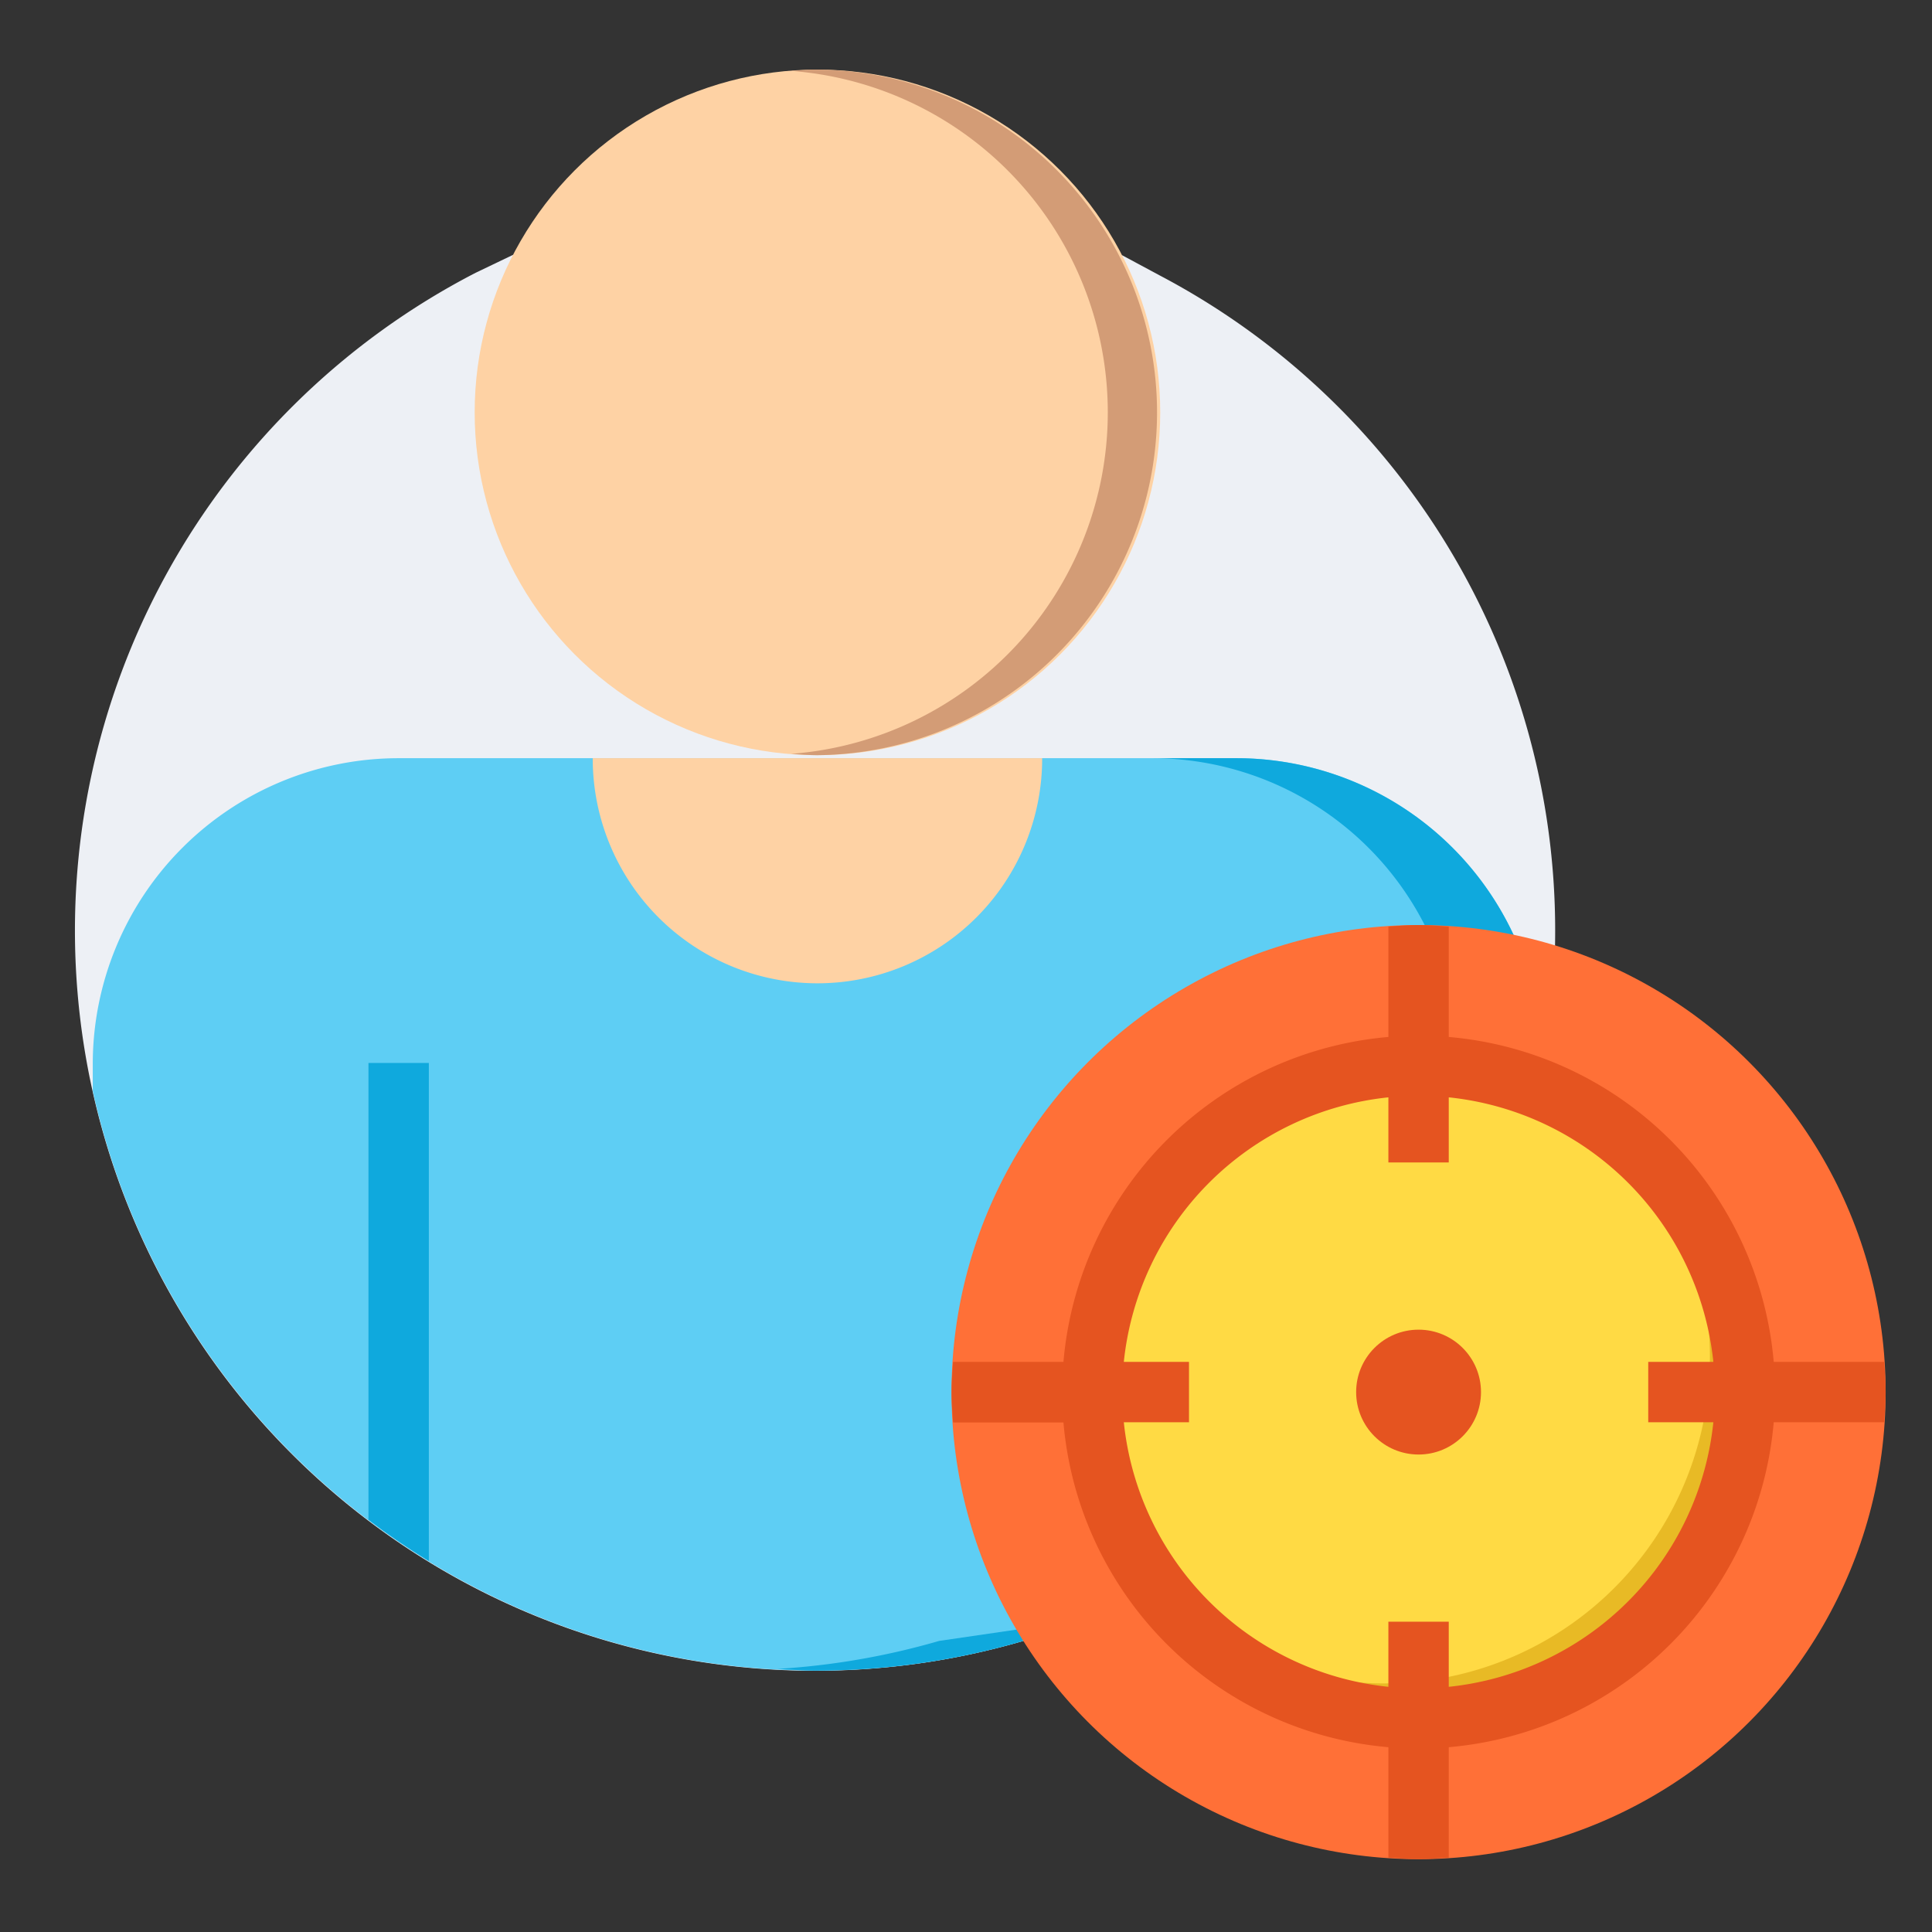 <!-- icon666.com - MILLIONS vector ICONS FREE --><svg id="Icons" viewBox="0 0 64 64" xmlns="http://www.w3.org/2000/svg"><rect x="0" y="0" width="64" height="64" fill="#333333" stroke="none"/><path d="m33.9 54.357a24.521 24.521 0 0 1 -18.143-45.321l1.234-.592 20.182.012 1.261.677a24.511 24.511 0 0 1 13.083 21.692q0 .4-.012.789v20.172z" fill="#edf0f5"></path><path d="m50.309 31.353a10.137 10.137 0 0 0 -9.357-6.237h-27.746a10.134 10.134 0 0 0 -10.133 10.134v.891a24.536 24.536 0 0 0 30.827 18.216l17.608-2.571v-18.236z" fill="#5ecef4"></path><path d="m50.309 31.353a10.137 10.137 0 0 0 -9.357-6.237h-2.786a10.137 10.137 0 0 1 9.357 6.237l1.2 2.2v18.233l-17.611 2.571a24.446 24.446 0 0 1 -5.362.928c.417.021.831.055 1.253.055a24.508 24.508 0 0 0 6.894-.983l17.608-2.571v-18.236z" fill="#0fa9dd"></path><circle cx="27.079" cy="13.661" fill="#fed2a4" r="11.355"></circle><path d="m27.079 2.305c-.293 0-.58.022-.868.044a11.344 11.344 0 0 1 0 22.623c.288.022.575.044.868.044a11.356 11.356 0 0 0 0-22.711z" fill="#d39c76"></path><circle cx="46.992" cy="46.115" fill="#ff7037" r="15.472"></circle><circle cx="46.992" cy="46.115" fill="#ffda44" r="10.815"></circle><path d="m54.029 37.912a10.806 10.806 0 0 1 -15.238 15.24 10.808 10.808 0 1 0 15.238-15.24z" fill="#e8ba25"></path><path d="m19.635 25.116h14.888a0 0 0 0 1 0 0v.013a7.444 7.444 0 0 1 -7.444 7.444 7.444 7.444 0 0 1 -7.444-7.444v-.013a0 0 0 0 1 0 0z" fill="#fed2a4"></path><path d="m12.206 50.344q.965.732 2 1.368v-16.5h-2z" fill="#0fa9dd"></path><g fill="#e55420"><path d="m47.992 34.351v-3.658c-.33-.021-.658-.05-.993-.05h-.013c-.335 0-.663.029-.994.05v3.658a11.821 11.821 0 0 0 -10.764 10.763h-3.657c-.021.331-.05.66-.05 1v.007c0 .336.029.665.05 1h3.657a11.822 11.822 0 0 0 10.764 10.757v3.658c.333.021.663.051 1 .051s.668-.03 1-.051v-3.658a11.823 11.823 0 0 0 10.765-10.764h3.657c.021-.332.051-.662.051-1s-.03-.668-.051-1h-3.657a11.822 11.822 0 0 0 -10.765-10.763zm8.765 12.763a9.832 9.832 0 0 1 -8.765 8.764v-2.157h-2v2.157a9.832 9.832 0 0 1 -8.764-8.764h2.159v-2h-2.159a9.831 9.831 0 0 1 8.764-8.763v2.157h2v-2.157a9.832 9.832 0 0 1 8.765 8.763h-2.157v2z"></path><circle cx="46.992" cy="46.115" r="2.068"></circle></g></svg>